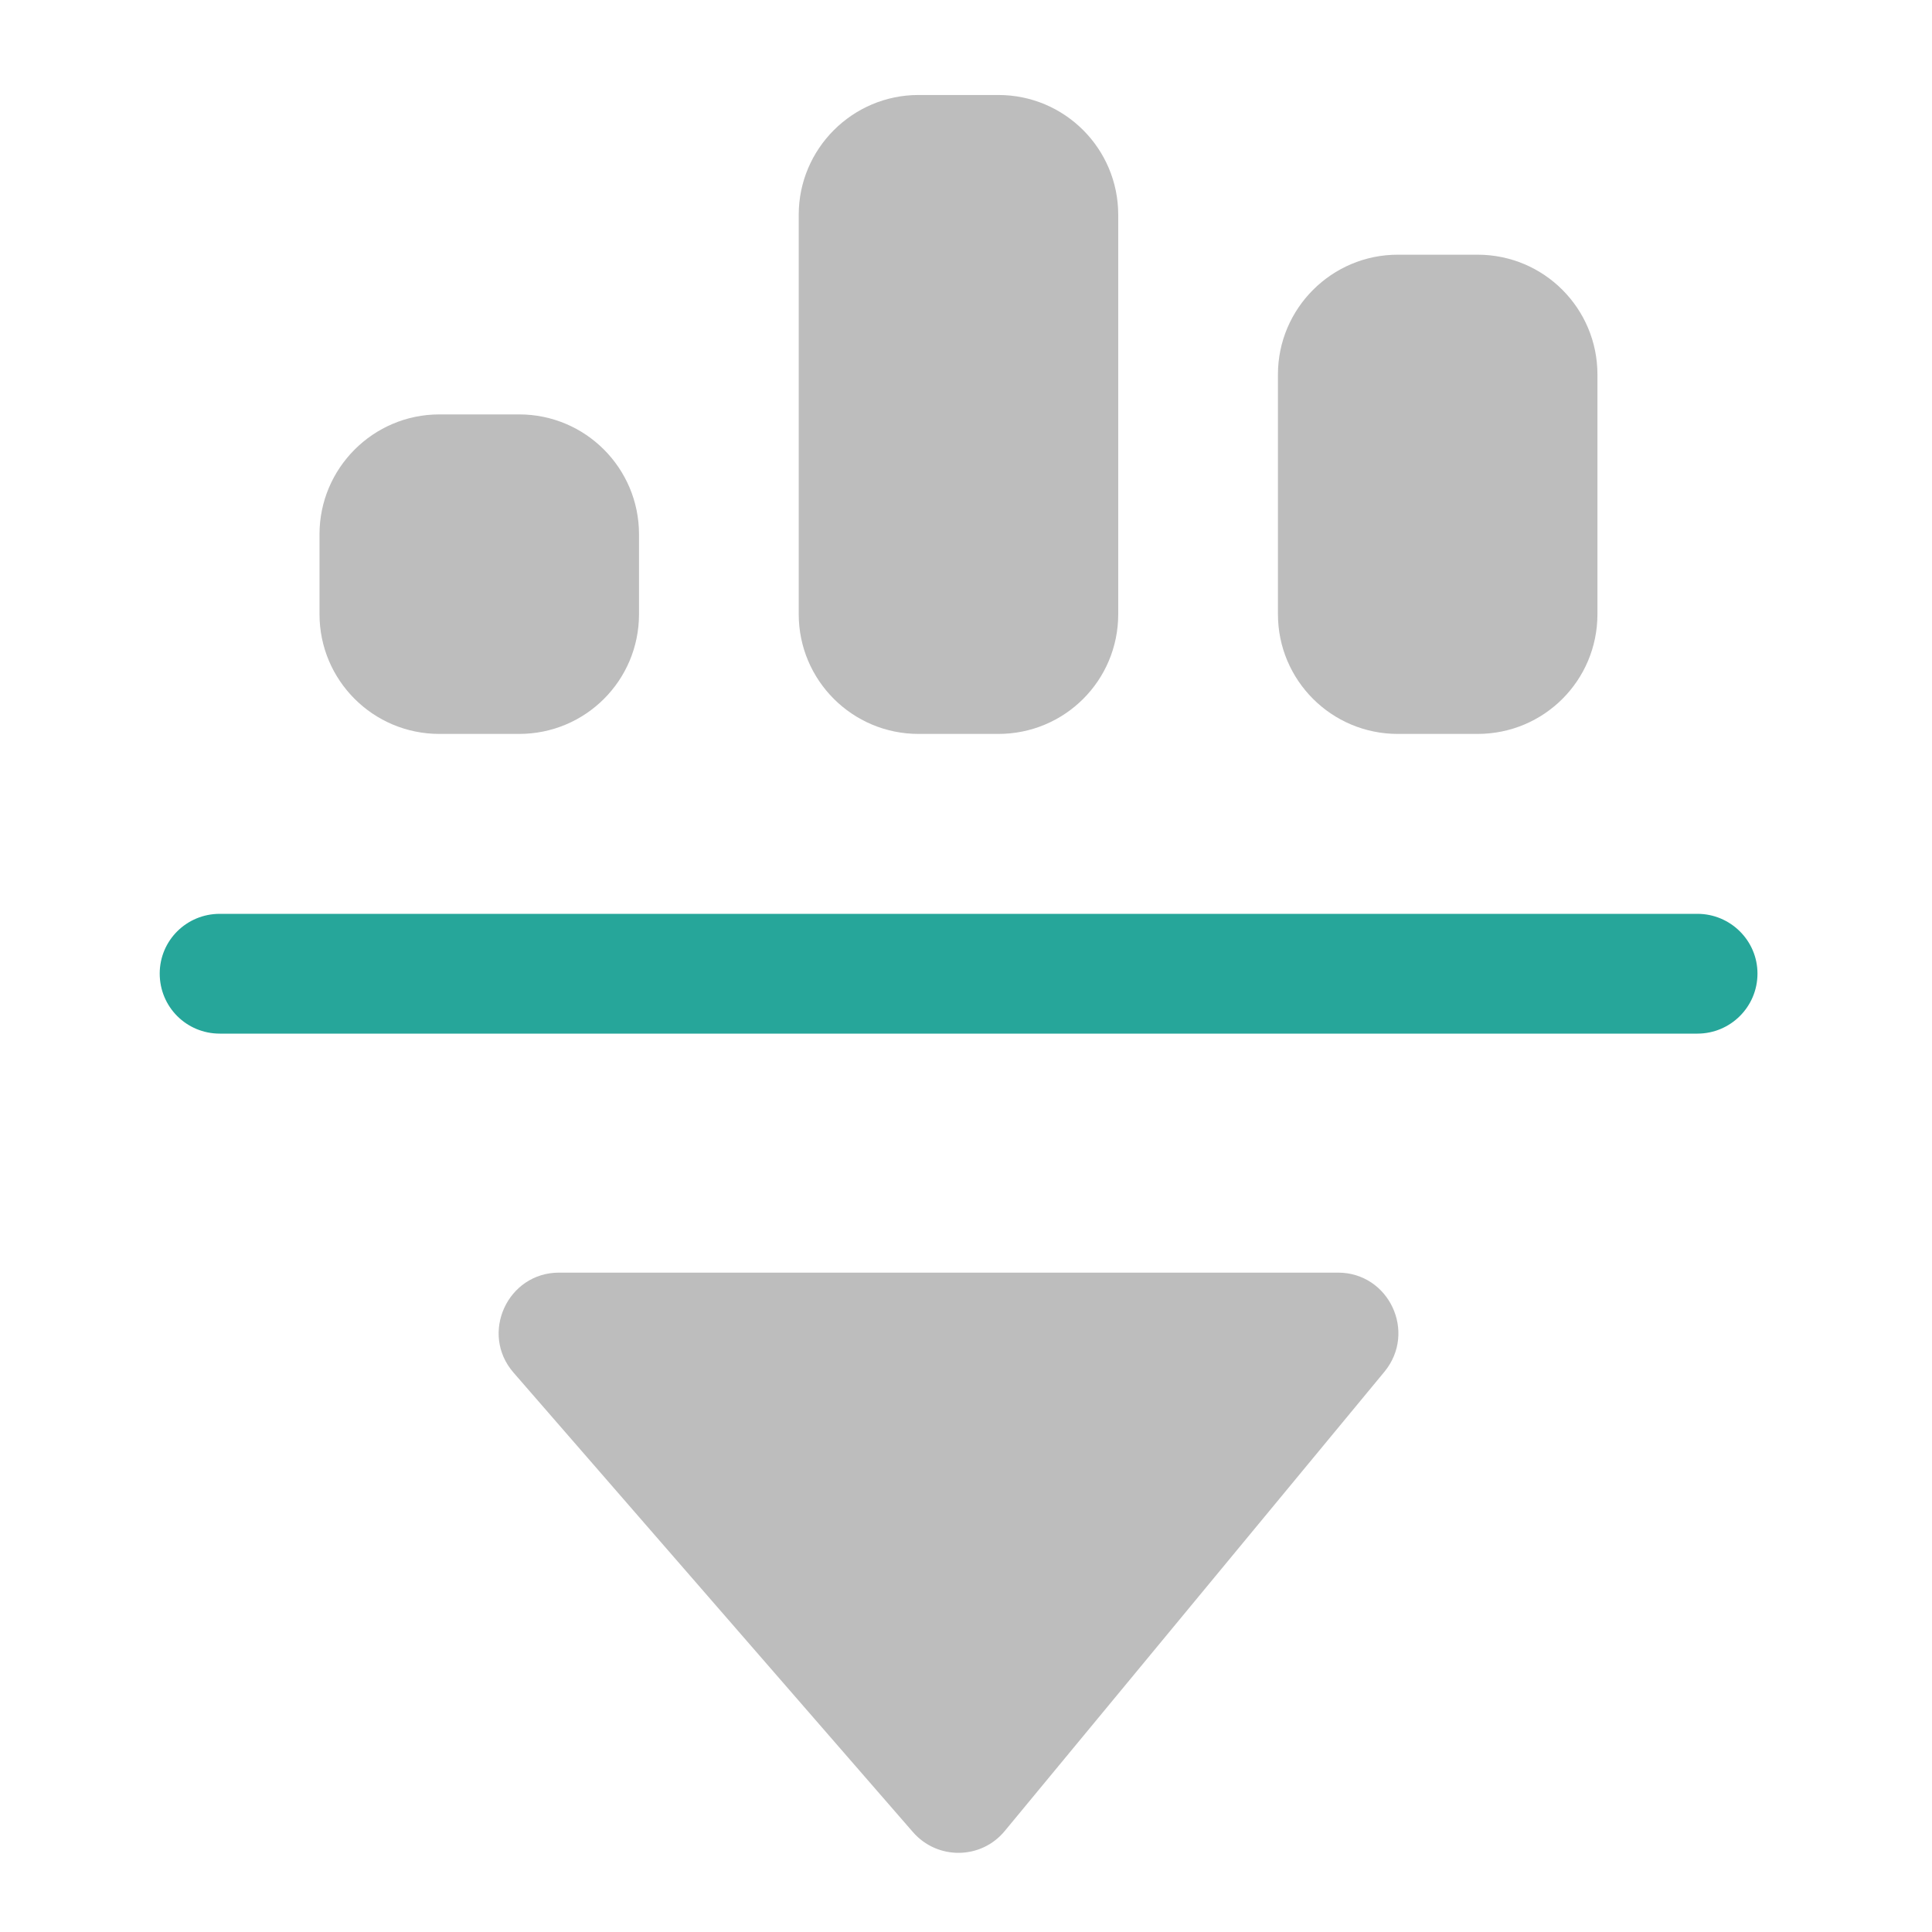 <?xml version="1.0" encoding="UTF-8"?>
<svg xmlns="http://www.w3.org/2000/svg" xmlns:xlink="http://www.w3.org/1999/xlink" width="24pt" height="24pt" viewBox="0 0 24 24" version="1.1">
<g id="surface1">
<path style=" stroke:none;fill-rule:nonzero;fill:rgb(14.902%,65.098%,60.392%);fill-opacity:1;" d="M 21.832 12.094 C 21.832 12.508 21.496 12.84 21.086 12.84 L 2.73 12.84 C 2.316 12.84 1.984 12.508 1.984 12.094 C 1.984 11.684 2.316 11.352 2.73 11.352 L 21.086 11.352 C 21.496 11.352 21.832 11.684 21.832 12.094 Z M 21.832 12.094 "/>
<path style=" stroke:none;fill-rule:nonzero;fill:rgb(74.118%,74.118%,74.118%);fill-opacity:1;" d="M 11.41 1.18 L 12.402 1.18 C 13.227 1.18 13.891 1.848 13.891 2.668 L 13.891 7.629 C 13.891 8.453 13.227 9.117 12.402 9.117 L 11.41 9.117 C 10.59 9.117 9.922 8.453 9.922 7.629 L 9.922 2.668 C 9.922 1.848 10.59 1.18 11.41 1.18 Z M 11.41 1.18 "/>
<path style=" stroke:none;fill-rule:nonzero;fill:rgb(74.118%,74.118%,74.118%);fill-opacity:1;" d="M 5.457 5.148 L 6.449 5.148 C 7.273 5.148 7.938 5.816 7.938 6.637 L 7.938 7.629 C 7.938 8.453 7.273 9.117 6.449 9.117 L 5.457 9.117 C 4.637 9.117 3.969 8.453 3.969 7.629 L 3.969 6.637 C 3.969 5.816 4.637 5.148 5.457 5.148 Z M 5.457 5.148 "/>
<path style=" stroke:none;fill-rule:nonzero;fill:rgb(74.118%,74.118%,74.118%);fill-opacity:1;" d="M 17.363 3.164 L 18.355 3.164 C 19.18 3.164 19.844 3.832 19.844 4.652 L 19.844 7.629 C 19.844 8.453 19.18 9.117 18.355 9.117 L 17.363 9.117 C 16.543 9.117 15.875 8.453 15.875 7.629 L 15.875 4.652 C 15.875 3.832 16.543 3.164 17.363 3.164 Z M 17.363 3.164 "/>
<path style=" stroke:none;fill-rule:evenodd;fill:rgb(74.118%,74.118%,74.118%);fill-opacity:1;" d="M 6.945 15.809 C 6.305 15.809 5.957 16.566 6.379 17.051 L 11.34 22.758 C 11.645 23.109 12.191 23.102 12.484 22.742 L 17.199 17.039 C 17.602 16.547 17.254 15.809 16.621 15.809 Z M 6.945 15.809 "/>
</g>
</svg>
